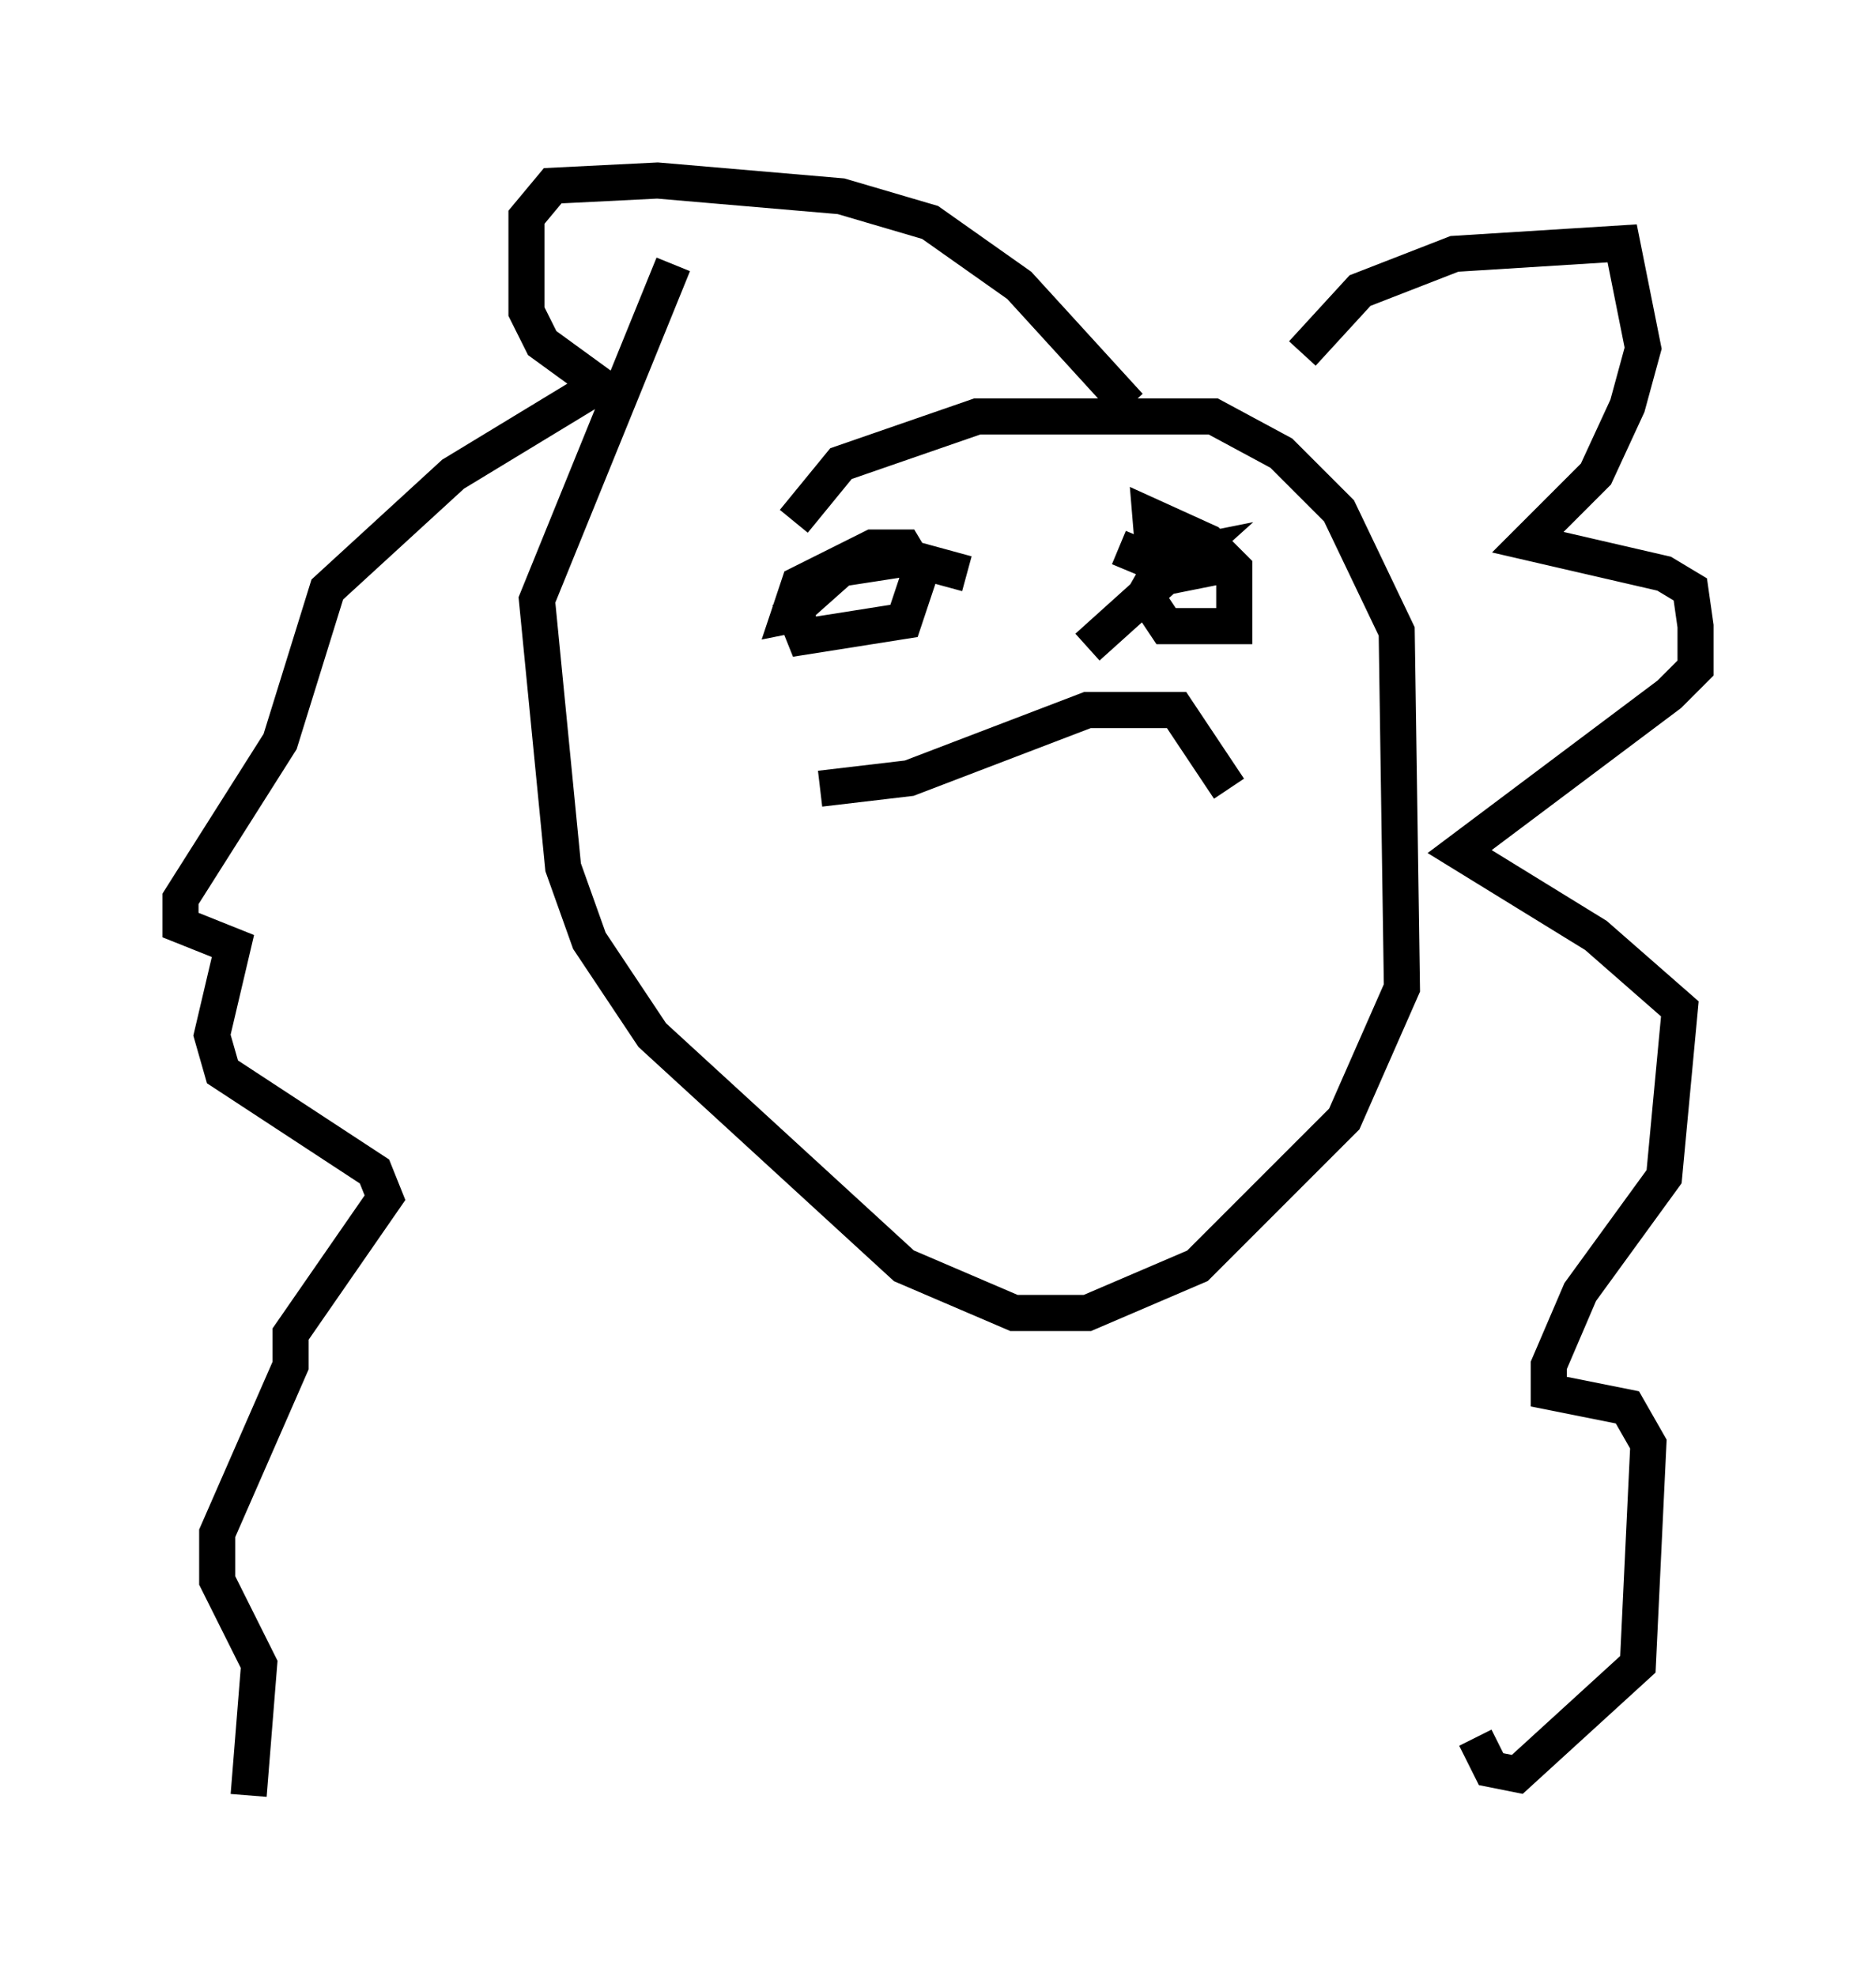 <?xml version="1.0" encoding="utf-8" ?>
<svg baseProfile="full" height="54.737" version="1.1" width="51.978" xmlns="http://www.w3.org/2000/svg" xmlns:ev="http://www.w3.org/2001/xml-events" xmlns:xlink="http://www.w3.org/1999/xlink"><defs /><rect fill="white" height="54.737" width="51.978" x="0" y="0" /><path d="M21.994, 16.33 m0.0, -1.888 l1.307, -1.598 3.777, -1.307 l6.536, 0.0 1.888, 1.017 l1.598, 1.598 1.598, 3.341 l0.145, 9.877 -1.598, 3.631 l-4.067, 4.067 -3.05, 1.307 l-2.034, 0.0 -3.05, -1.307 l-6.972, -6.391 -1.743, -2.615 l-0.726, -2.034 -0.726, -7.408 l3.777, -9.296 m17.43, 2.469 l1.598, -1.743 2.615, -1.017 l4.648, -0.291 0.581, 2.905 l-0.436, 1.598 -0.872, 1.888 l-1.888, 1.888 3.777, 0.872 l0.726, 0.436 0.145, 1.017 l0.0, 1.162 -0.726, 0.726 l-5.81, 4.358 3.777, 2.324 l2.324, 2.034 -0.436, 4.648 l-2.324, 3.196 -0.872, 2.034 l0.0, 0.726 2.179, 0.436 l0.581, 1.017 -0.291, 6.101 l-3.341, 3.05 -0.726, -0.145 l-0.436, -0.872 m-9.587, -36.894 l-3.05, -3.341 -2.469, -1.743 l-2.469, -0.726 -5.084, -0.436 l-2.905, 0.145 -0.726, 0.872 l0.0, 2.615 0.436, 0.872 l1.598, 1.162 -4.067, 2.469 l-3.486, 3.196 -1.307, 4.212 l-2.76, 4.358 0.0, 0.726 l1.453, 0.581 -0.581, 2.469 l0.291, 1.017 4.212, 2.76 l0.291, 0.726 -2.615, 3.777 l0.0, 0.872 -2.034, 4.648 l0.0, 1.307 1.162, 2.324 l-0.291, 3.631 m15.687, -32.827 l-0.726, 0.145 0.291, -0.872 l2.034, -1.017 0.872, 0.0 l0.436, 0.726 -0.436, 1.307 l-2.76, 0.436 -0.291, -0.726 l1.307, -1.162 1.888, -0.291 l1.598, 0.436 m4.212, -0.726 l1.743, 0.726 -0.726, 0.145 l-0.145, -1.743 1.598, 0.726 l0.726, 0.726 0.0, 1.598 l-1.888, 0.0 -0.581, -0.872 l0.581, -1.017 0.726, -0.145 l-2.905, 2.615 m-7.408, 3.922 l2.469, -0.291 4.939, -1.888 l2.469, 0.0 1.453, 2.179 " fill="none" stroke="black" stroke-width="1" /></svg>
